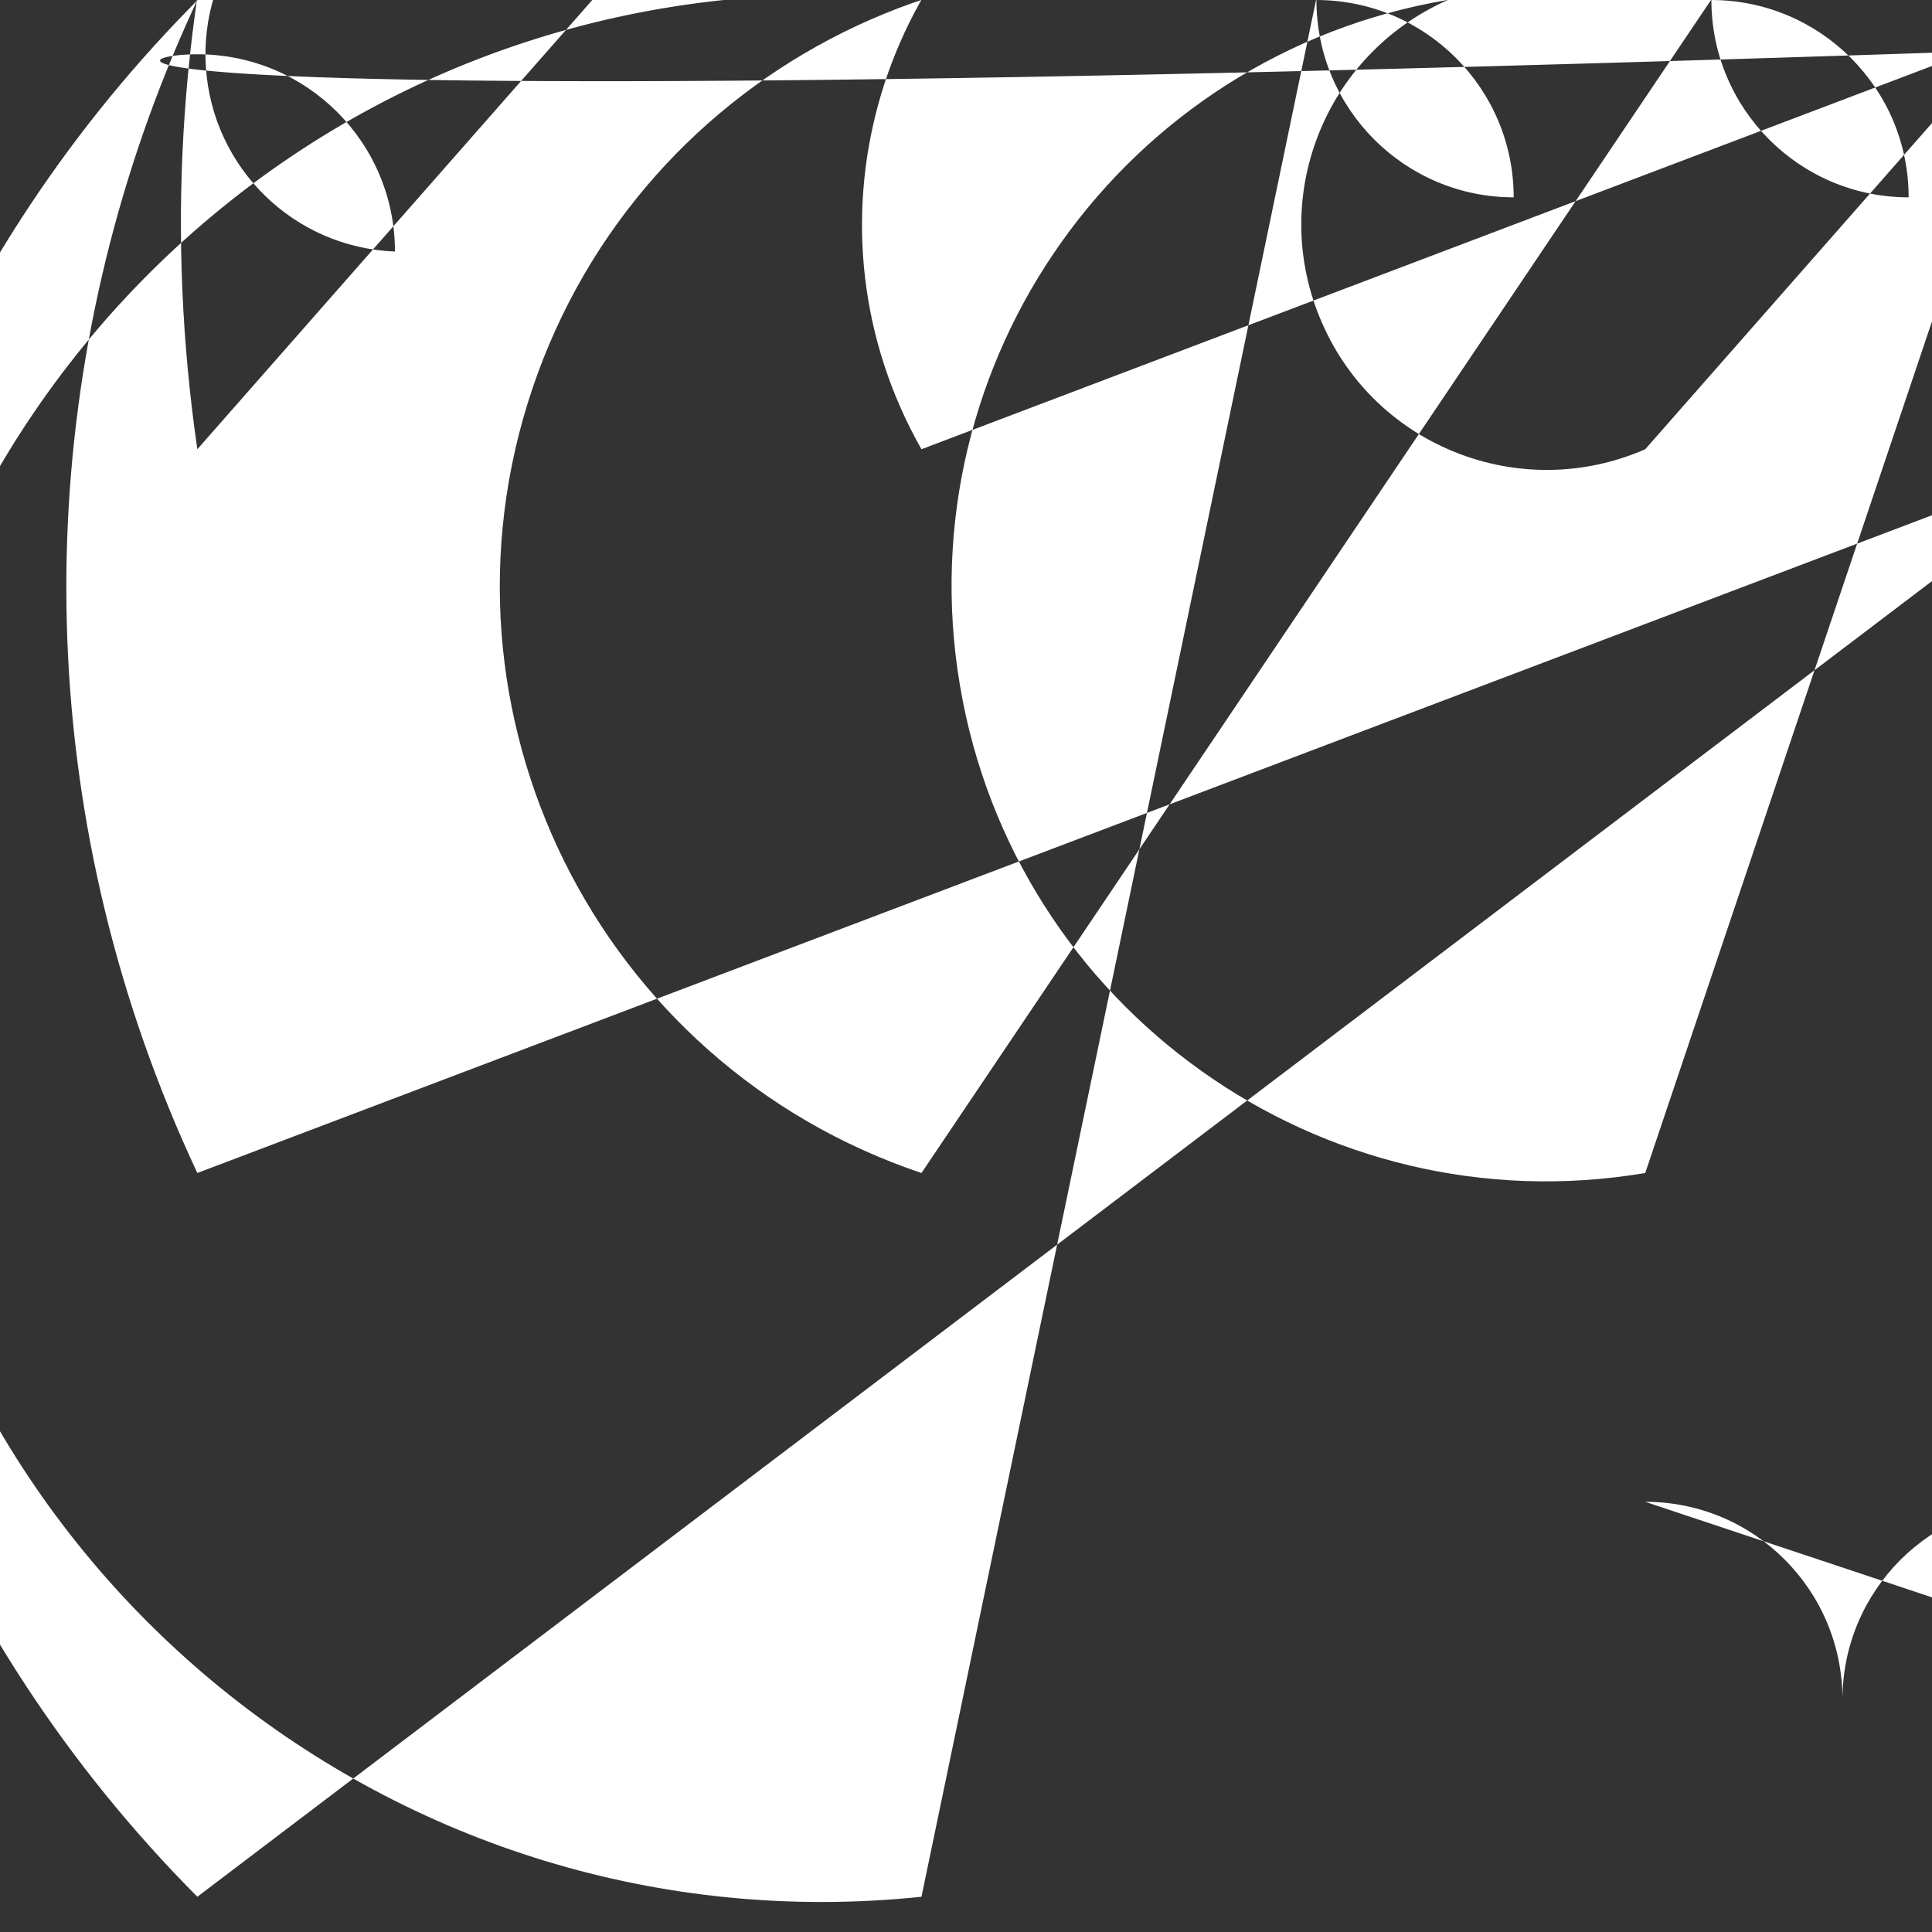 <?xml version="1.0" encoding="UTF-8"?>
<svg xmlns="http://www.w3.org/2000/svg" xmlns:xlink="http://www.w3.org/1999/xlink" width="21pt" height="21pt" viewBox="0 0 21 21" version="1.1">
<rect x="0" y="0" width="21" height="21" fill="#333333" stroke="none"/>
<g id="surface1">
<path style=" stroke:none;fill-rule:evenodd;fill:rgb(100%,100%,100%);fill-opacity:1;" d="M 17.883 12.75 C 14.363 13.344 11.027 10.969 10.434 7.449 C 9.84 3.926 12.215 0.594 15.734 0 C 15.734 -1.188 16.695 -2.145 17.883 -2.145 C 19.07 -2.145 20.027 -1.188 20.027 0 C 19.188 -0.484 18.777 -1.477 19.031 -2.414 C 19.281 -3.352 20.133 -4.004 21.102 -4.004 C 22.07 -4.004 22.922 -3.352 23.172 -2.414 C 23.426 -1.477 23.016 -0.484 22.176 0 Z M 17.883 4.883 C 16.535 5.473 14.961 4.863 14.371 3.512 C 13.777 2.164 14.391 0.594 15.738 0 C 15.738 -1.188 16.695 -2.145 17.883 -2.145 C 19.07 -2.145 20.027 -1.188 20.027 0 C 19.188 -0.484 18.781 -1.473 19.031 -2.41 C 19.281 -3.348 20.133 -4 21.102 -4 C 22.07 -4 22.922 -3.348 23.172 -2.41 C 23.426 -1.473 23.016 -0.484 22.176 0 Z M 10.016 20.617 C 4.32 21.211 -0.777 17.074 -1.367 11.383 C -1.961 5.688 2.176 0.594 7.867 0 C 7.867 -1.188 8.828 -2.145 10.016 -2.145 C 11.199 -2.145 12.16 -1.188 12.16 0 C 11.32 -0.484 10.91 -1.473 11.164 -2.41 C 11.414 -3.348 12.262 -4 13.234 -4 C 14.203 -4 15.051 -3.348 15.305 -2.41 C 15.555 -1.473 15.145 -0.484 14.305 0 Z M 10.016 12.75 C 6.492 11.566 4.602 7.75 5.785 4.23 C 6.969 0.707 10.785 -1.184 14.305 0 C 15.492 0 16.453 0.961 16.453 2.145 C 15.27 2.145 14.309 1.184 14.309 0 C 14.309 -1.188 15.27 -2.145 16.453 -2.145 C 17.641 -2.145 18.598 -1.184 18.598 0 Z M 10.016 4.883 C 8.668 2.512 9.496 -0.504 11.867 -1.852 C 14.238 -3.199 17.25 -2.371 18.598 0 C 19.785 0 20.746 0.961 20.746 2.145 C 19.562 2.145 18.602 1.184 18.602 0 C 18.602 -1.184 19.562 -2.141 20.746 -2.141 C 21.93 -2.141 22.891 -1.184 22.891 0 Z M 2.145 20.617 C -3.547 14.891 -3.52 5.629 2.211 -0.062 C 7.938 -5.758 17.199 -5.73 22.891 0 C 22.891 -1.188 23.852 -2.145 25.035 -2.145 C 26.223 -2.145 27.184 -1.188 27.184 0 C 26.344 -0.484 25.934 -1.473 26.184 -2.41 C 26.438 -3.348 27.285 -4 28.258 -4 C 29.227 -4 30.074 -3.348 30.328 -2.41 C 30.578 -1.473 30.168 -0.484 29.328 0 Z M 2.145 12.75 C -1.375 5.242 1.855 -3.695 9.363 -7.215 C 16.867 -10.738 25.809 -7.508 29.328 0 C 29.328 -1.188 30.289 -2.145 31.477 -2.145 C 32.66 -2.145 33.621 -1.188 33.621 0 C 32.781 -0.484 32.371 -1.477 32.621 -2.414 C 32.875 -3.352 33.723 -4.004 34.695 -4.004 C 35.664 -4.004 36.516 -3.352 36.766 -2.414 C 37.02 -1.477 36.609 -0.484 35.77 0 Z M 2.145 4.883 C 0.797 -4.402 7.23 -13.023 16.516 -14.371 C 25.801 -15.719 34.422 -9.285 35.77 0 C 0 1.547 0.961 0.59 2.145 0.59 C 3.332 0.59 4.293 1.547 4.293 2.734 C 3.195 2.691 2.312 1.828 2.238 0.734 C 2.164 -0.359 2.93 -1.328 4.008 -1.52 C 5.086 -1.707 6.137 -1.055 6.438 0 Z M 17.883 16.324 C 19.07 16.324 20.027 17.285 20.027 18.473 C 20.027 17.289 20.988 16.328 22.172 16.328 C 23.355 16.328 24.316 17.285 24.316 18.469 C 24.316 19.656 23.359 20.613 22.176 20.617 C 22.176 19.43 23.133 18.469 24.32 18.469 Z M 17.883 16.324 "/>
</g>
</svg>
